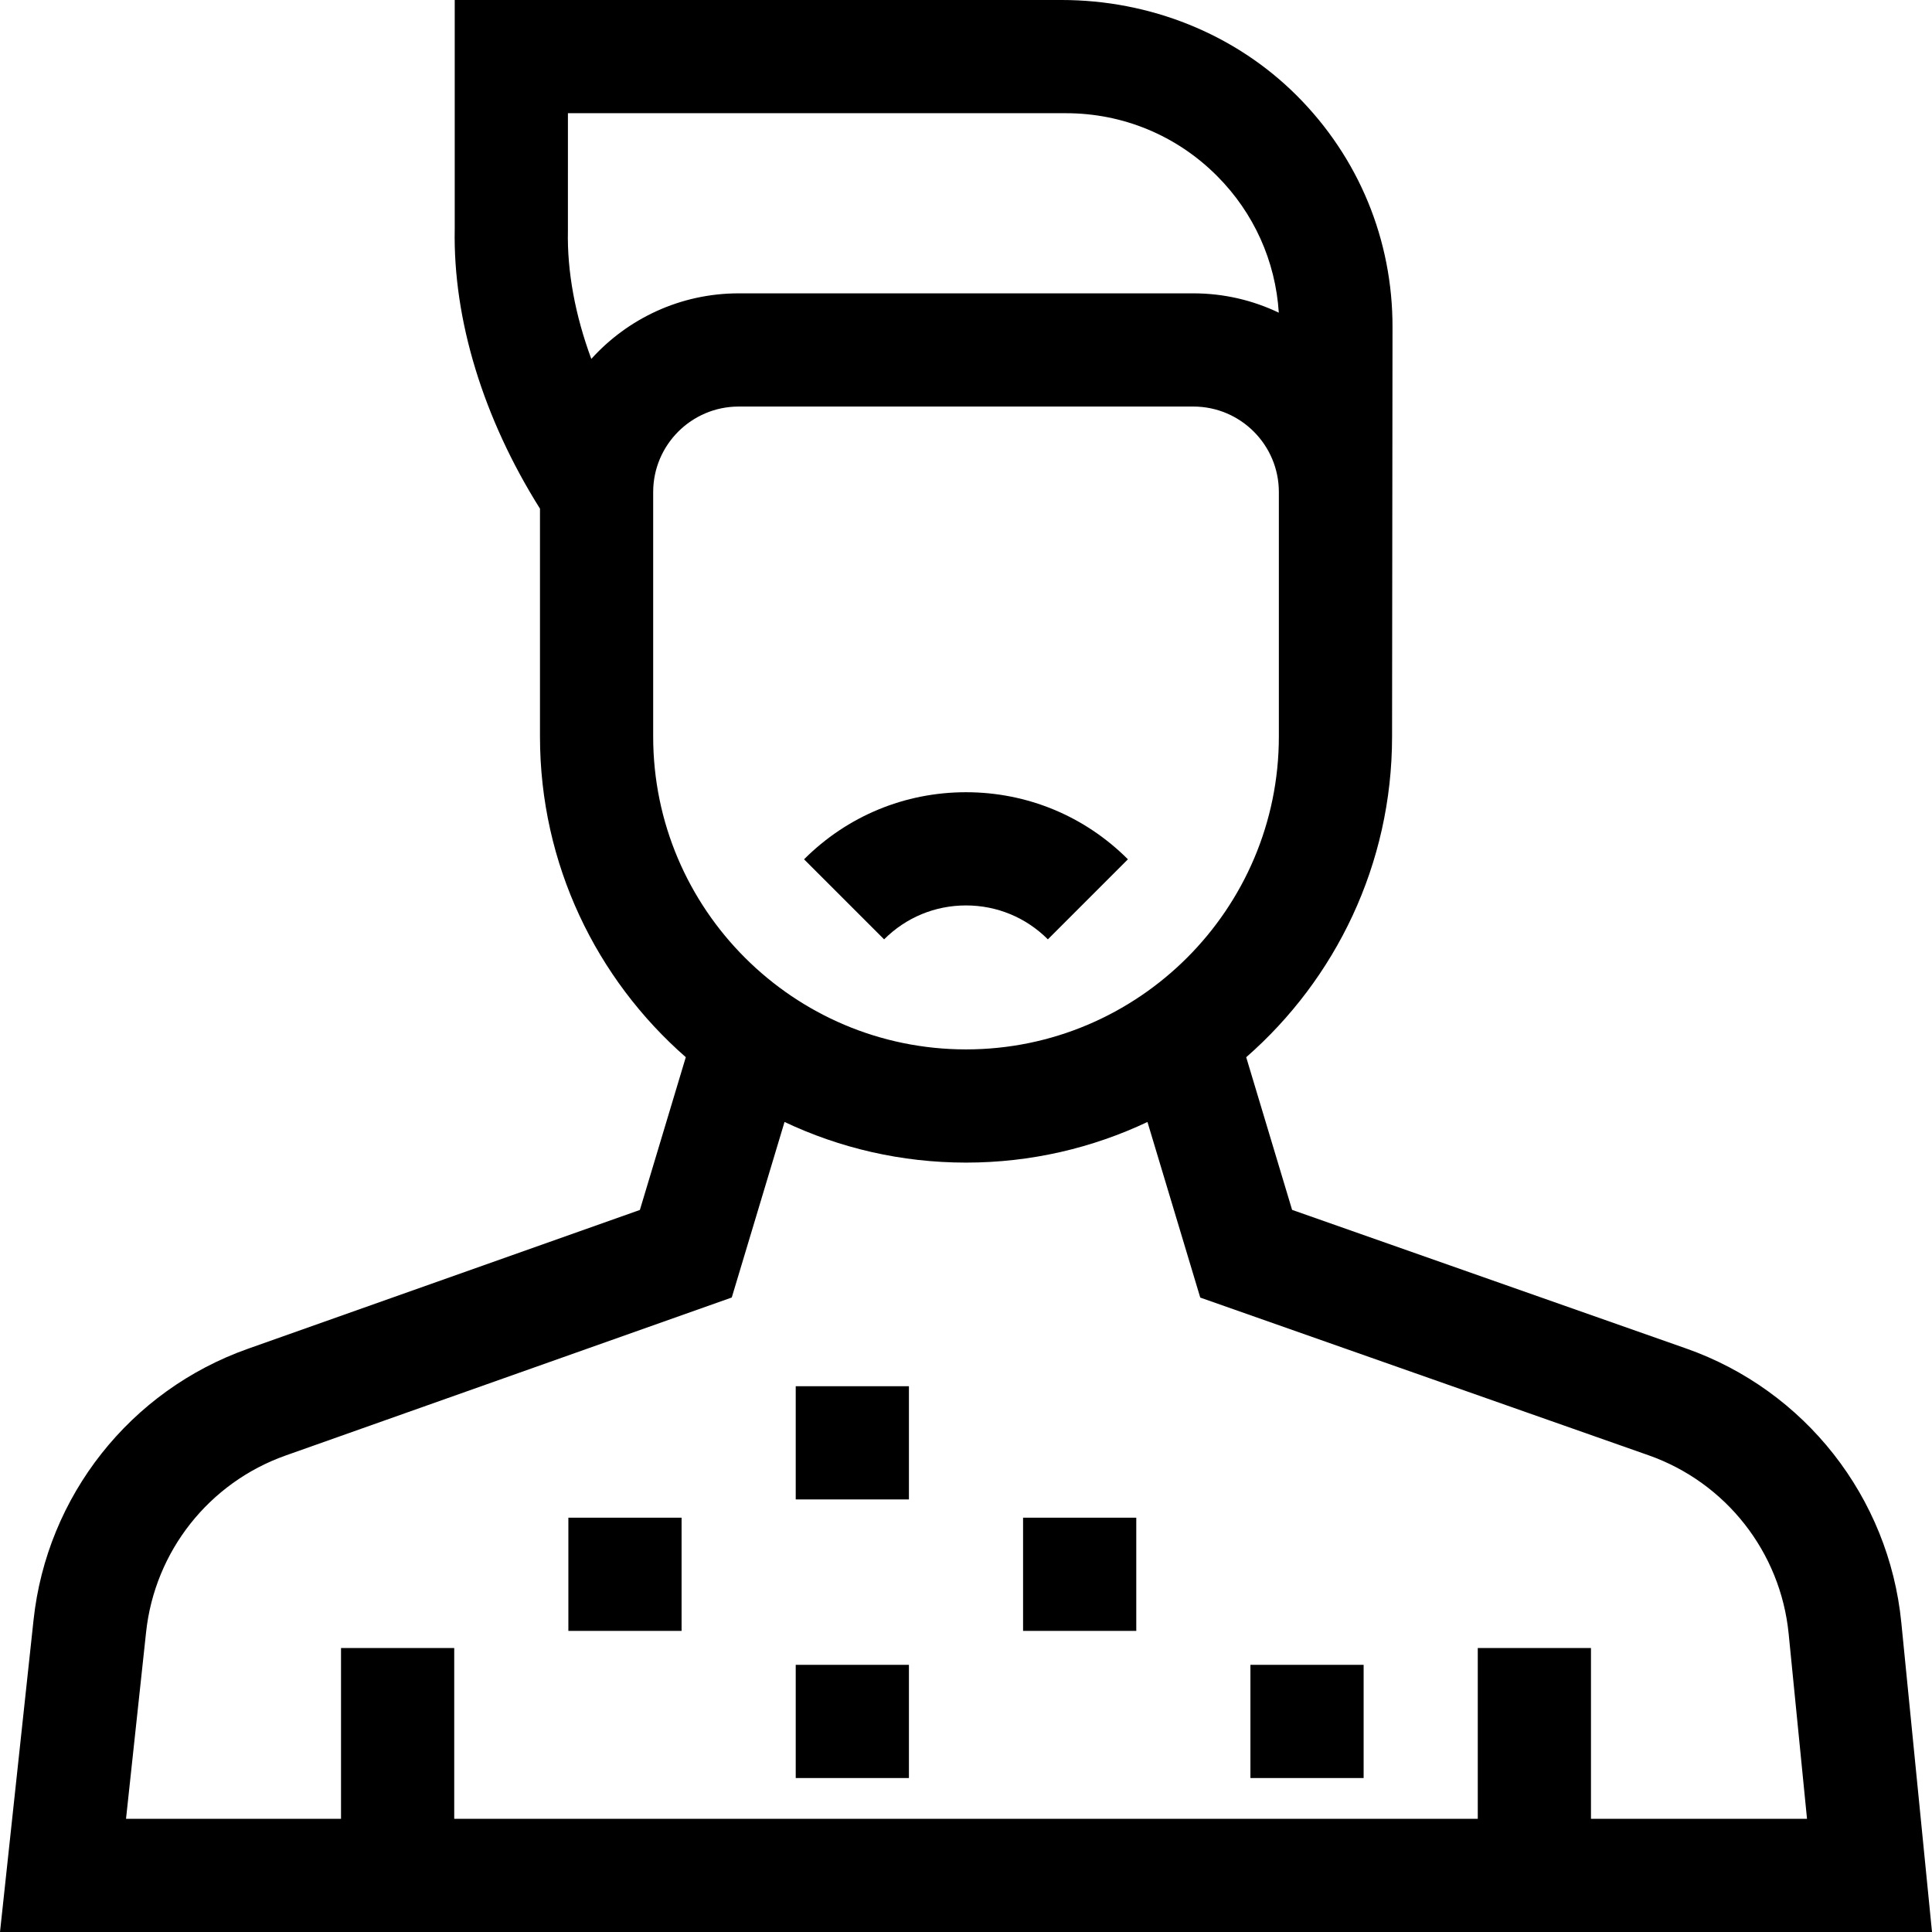 <svg id="Capa_1" enable-background="new 0 0 512 512" height="512" viewBox="0 0 512 512" width="512" xmlns="http://www.w3.org/2000/svg"><g><path d="m255.997 239.949c8.196 0 15.903 3.192 21.699 8.988l21.213-21.213c-11.462-11.462-26.702-17.775-42.912-17.775s-31.45 6.312-42.912 17.775l21.214 21.213c5.795-5.796 13.501-8.988 21.698-8.988z"/><path d="m150.625 402.203h30v30h-30z"/><path d="m271.125 402.203h30v30h-30z"/><path d="m210.875 441.198h30v30h-30z"/><path d="m331.375 441.198h30v30h-30z"/><path d="m210.875 367.364h30v30h-30z"/><path d="m446.829 357.356-104.409-36.726-12.162-40.452c23.675-20.712 38.655-51.129 38.655-84.982l.116-108.408c.062-23.19-8.932-45.002-25.324-61.41-16.472-16.486-39.066-25.378-62.37-25.378h-160.829v60.712c-.46 23.991 7.543 50.13 22.594 74.091v60.393c0 33.847 14.975 64.26 38.643 84.972l-12.169 40.482-103.895 36.797c-31.174 11.041-53.254 38.983-56.789 71.865l-8.89 82.688h512l-8.134-82.013c-3.296-33.232-25.535-61.55-57.037-72.631zm-296.323-327.356h131.968c15.135 0 29.355 5.902 40.043 16.618 9.778 9.804 15.502 22.557 16.378 36.246-6.862-3.282-14.539-5.124-22.639-5.124h-120.5c-15.475 0-29.409 6.712-39.052 17.375-4.28-11.587-6.426-23.134-6.201-33.94zm22.594 165.195v-64.799c0-12.493 10.164-22.656 22.656-22.656h120.5c12.493 0 22.656 10.164 22.656 22.656v64.799c0 45.715-37.191 82.906-82.906 82.906s-82.906-37.191-82.906-82.906zm248.525 286.805v-45.253h-30v45.253h-271.25v-45.253h-30v45.253h-56.977l5.319-49.475c2.302-21.414 16.681-39.611 36.983-46.801l118.225-41.873 13.984-46.521c14.6 6.903 30.904 10.772 48.096 10.772 17.188 0 33.487-3.867 48.084-10.766l13.99 46.535 118.788 41.784c20.516 7.216 34.998 25.658 37.145 47.3l4.865 49.045z"/></g></svg>